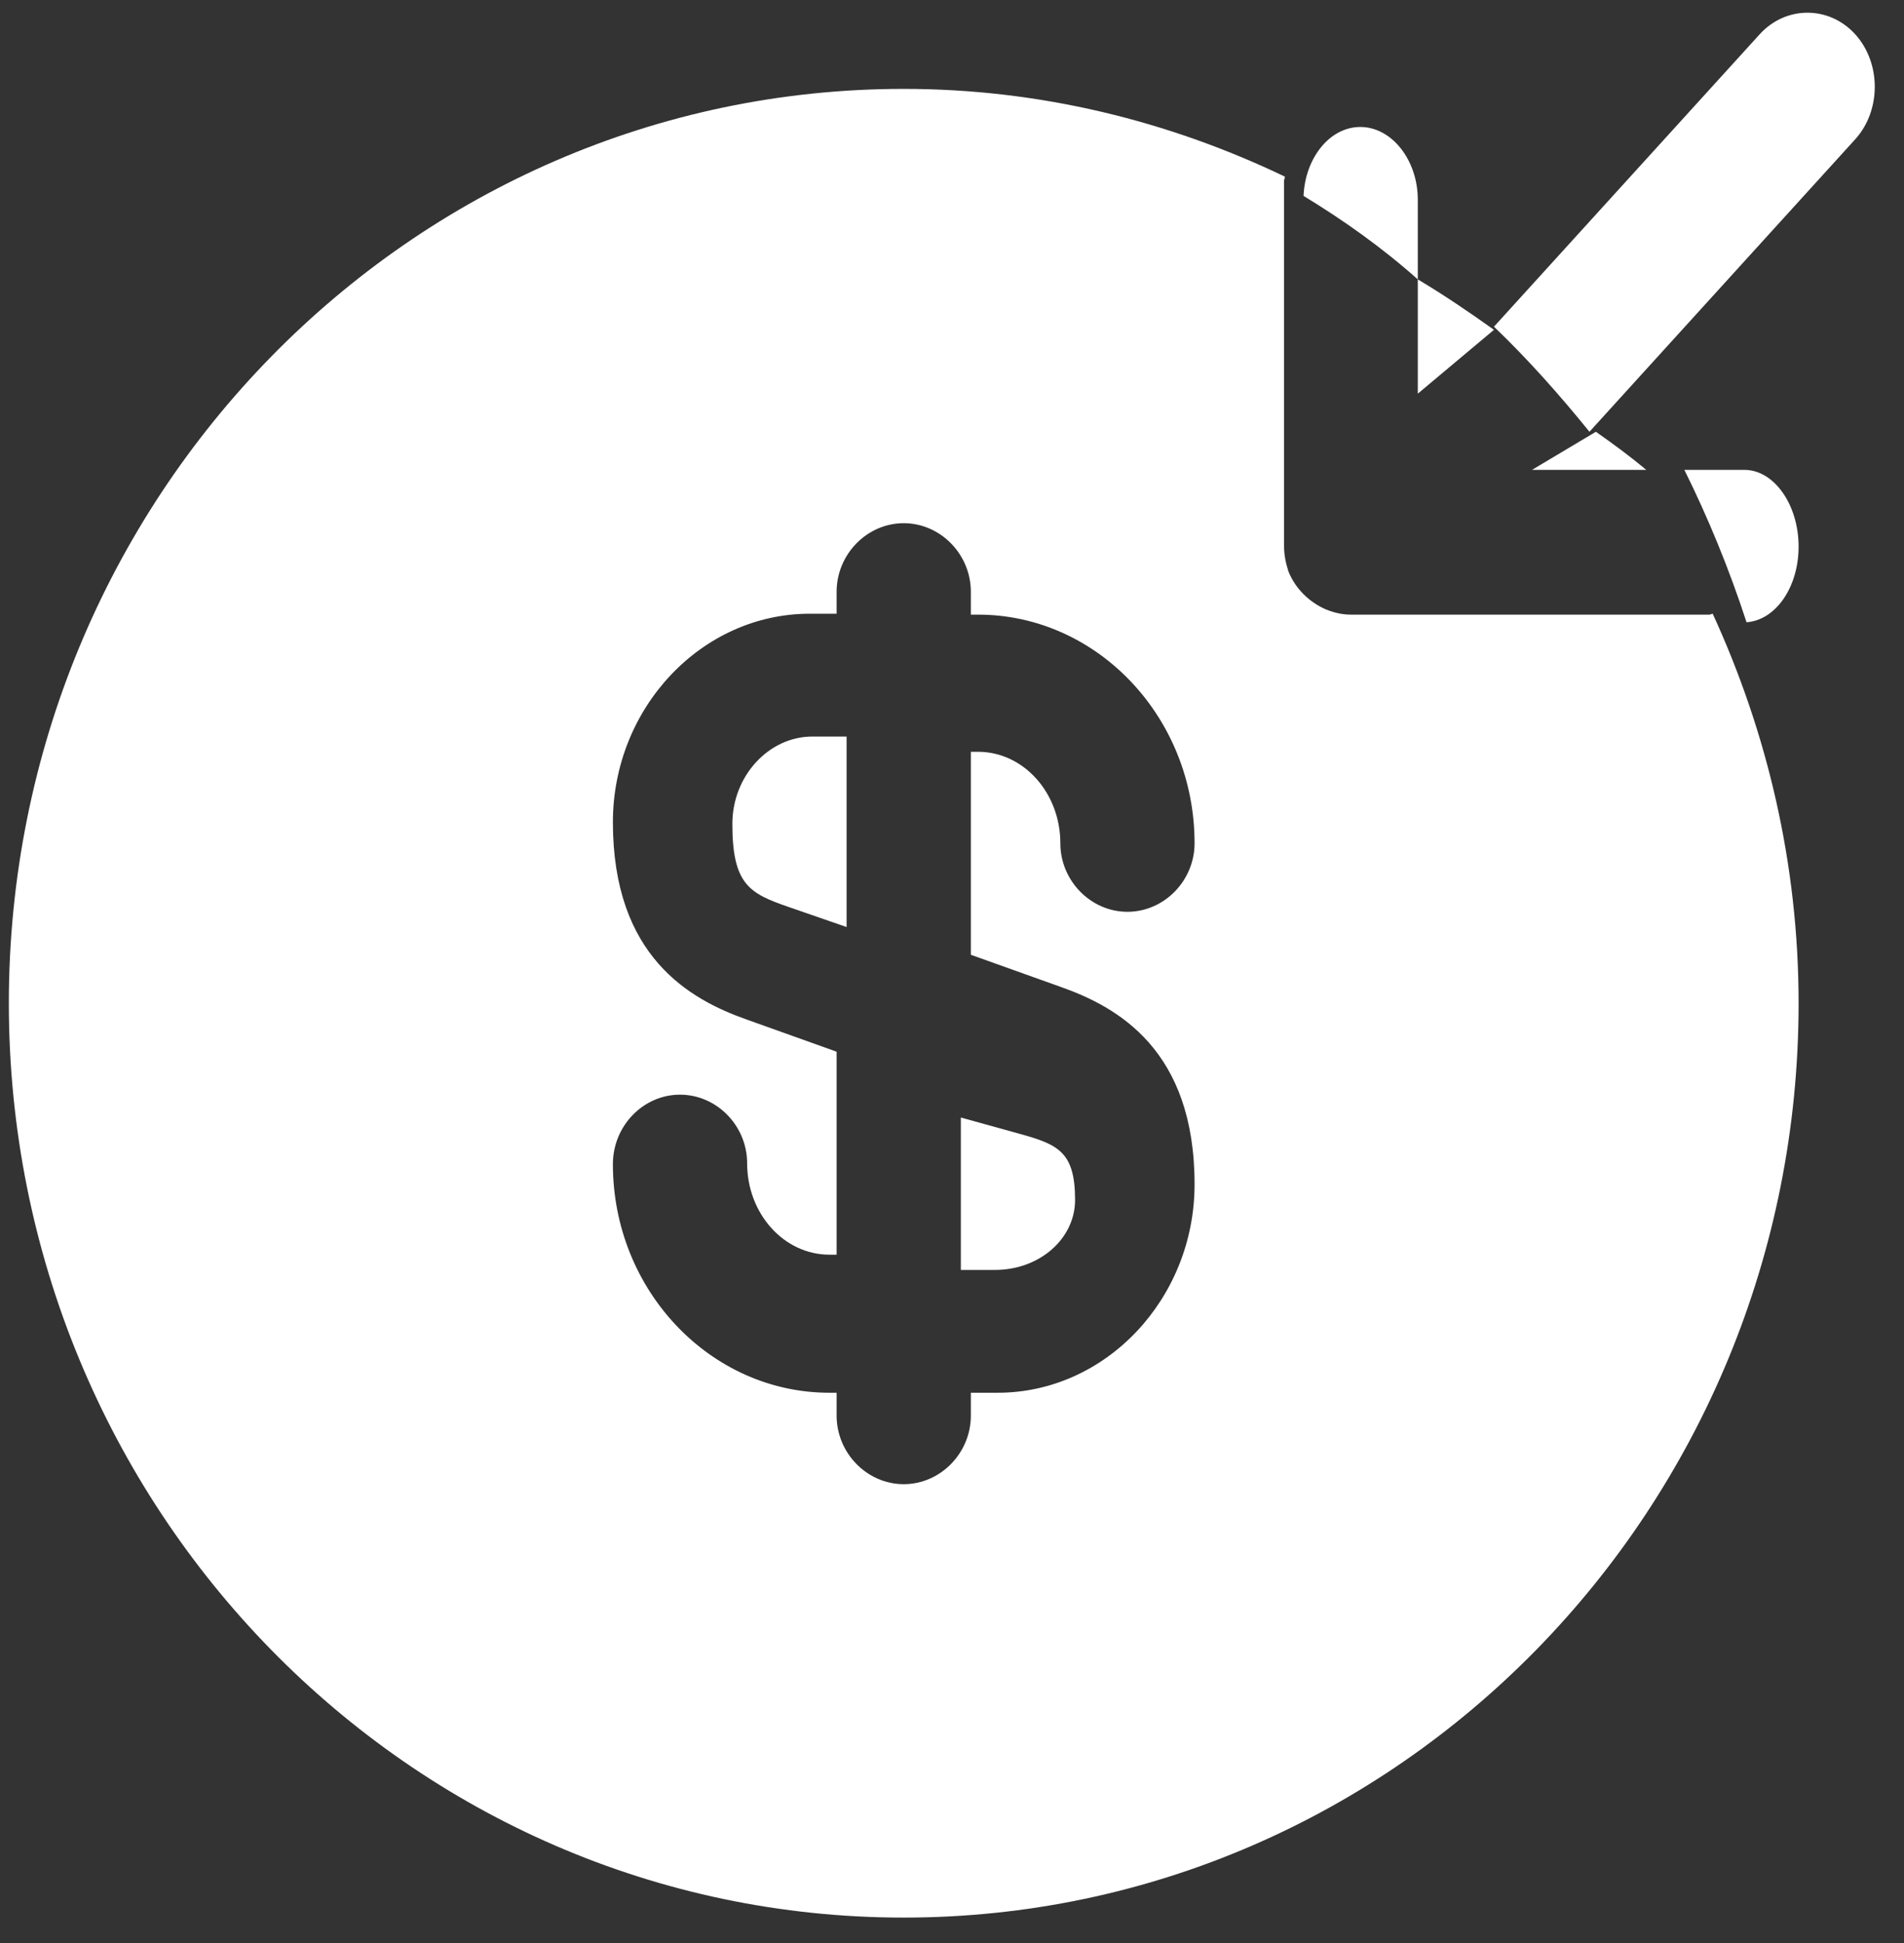 <svg width="50" height="51" viewBox="0 0 50 51" fill="none" xmlns="http://www.w3.org/2000/svg">
<rect x="0" y="0" width="50" height="51" fill="#333333" stroke="none"/>
<path d="M40.232 12.333H43.232C42.813 11.983 42.372 11.658 41.909 11.333L40.232 12.333Z" fill="white"/>
<path d="M39.232 8.657C38.583 8.194 37.934 7.752 37.232 7.333V10.333L39.232 8.657Z" fill="white"/>
<path d="M41.74 11.333L48.718 3.657C49.404 2.903 49.404 1.654 48.718 0.899C48.032 0.145 46.897 0.145 46.211 0.899L39.232 8.575C40.131 9.434 40.959 10.37 41.74 11.333Z" fill="white"/>
<path d="M37.232 5.244C37.232 4.199 36.548 3.333 35.722 3.333C34.917 3.333 34.273 4.149 34.232 5.142C35.279 5.779 36.286 6.492 37.232 7.333V5.244Z" fill="white"/>
<path d="M47.232 14.347C47.232 13.246 46.587 12.333 45.808 12.333H44.232C44.859 13.595 45.41 14.937 45.865 16.333C46.625 16.28 47.232 15.421 47.232 14.347Z" fill="white"/>
<path d="M25.232 33.333H26.132C27.302 33.333 28.232 32.51 28.232 31.498C28.232 30.227 27.782 30.039 26.762 29.757L25.232 29.333V33.333Z" fill="white"/>
<path d="M44.976 16.109C44.953 16.109 44.929 16.133 44.882 16.133H35.482C35.247 16.133 35.036 16.085 34.801 15.989C34.378 15.797 34.025 15.461 33.837 15.005C33.767 14.789 33.72 14.573 33.72 14.333V4.733C33.72 4.709 33.743 4.685 33.743 4.637C30.688 3.173 27.304 2.333 23.732 2.333C10.76 2.333 0.232 13.085 0.232 26.333C0.232 39.581 10.76 50.333 23.732 50.333C36.704 50.333 47.232 39.581 47.232 26.333C47.232 22.685 46.41 19.229 44.976 16.109ZM27.845 25.901C29.349 26.429 31.37 27.557 31.37 31.085C31.37 34.085 29.043 36.557 26.2 36.557H25.495V37.157C25.495 38.141 24.696 38.957 23.732 38.957C22.769 38.957 21.97 38.141 21.97 37.157V36.557H21.782C18.656 36.557 16.095 33.869 16.095 30.557C16.095 29.549 16.894 28.733 17.857 28.733C18.821 28.733 19.62 29.549 19.62 30.533C19.62 31.853 20.583 32.933 21.782 32.933H21.97V27.605L19.62 26.765C18.116 26.237 16.095 25.109 16.095 21.581C16.095 18.581 18.421 16.109 21.265 16.109H21.97V15.533C21.97 14.549 22.769 13.733 23.732 13.733C24.696 13.733 25.495 14.549 25.495 15.533V16.133H25.683C28.808 16.133 31.37 18.821 31.37 22.133C31.37 23.117 30.571 23.933 29.607 23.933C28.644 23.933 27.845 23.117 27.845 22.133C27.845 20.813 26.881 19.733 25.683 19.733H25.495V25.061L27.845 25.901Z" fill="white"/>
<path d="M19.232 21.627C19.232 23.216 19.682 23.451 20.702 23.804L22.232 24.333V19.333H21.332C20.192 19.333 19.232 20.363 19.232 21.627Z" fill="white"/>
</svg>
